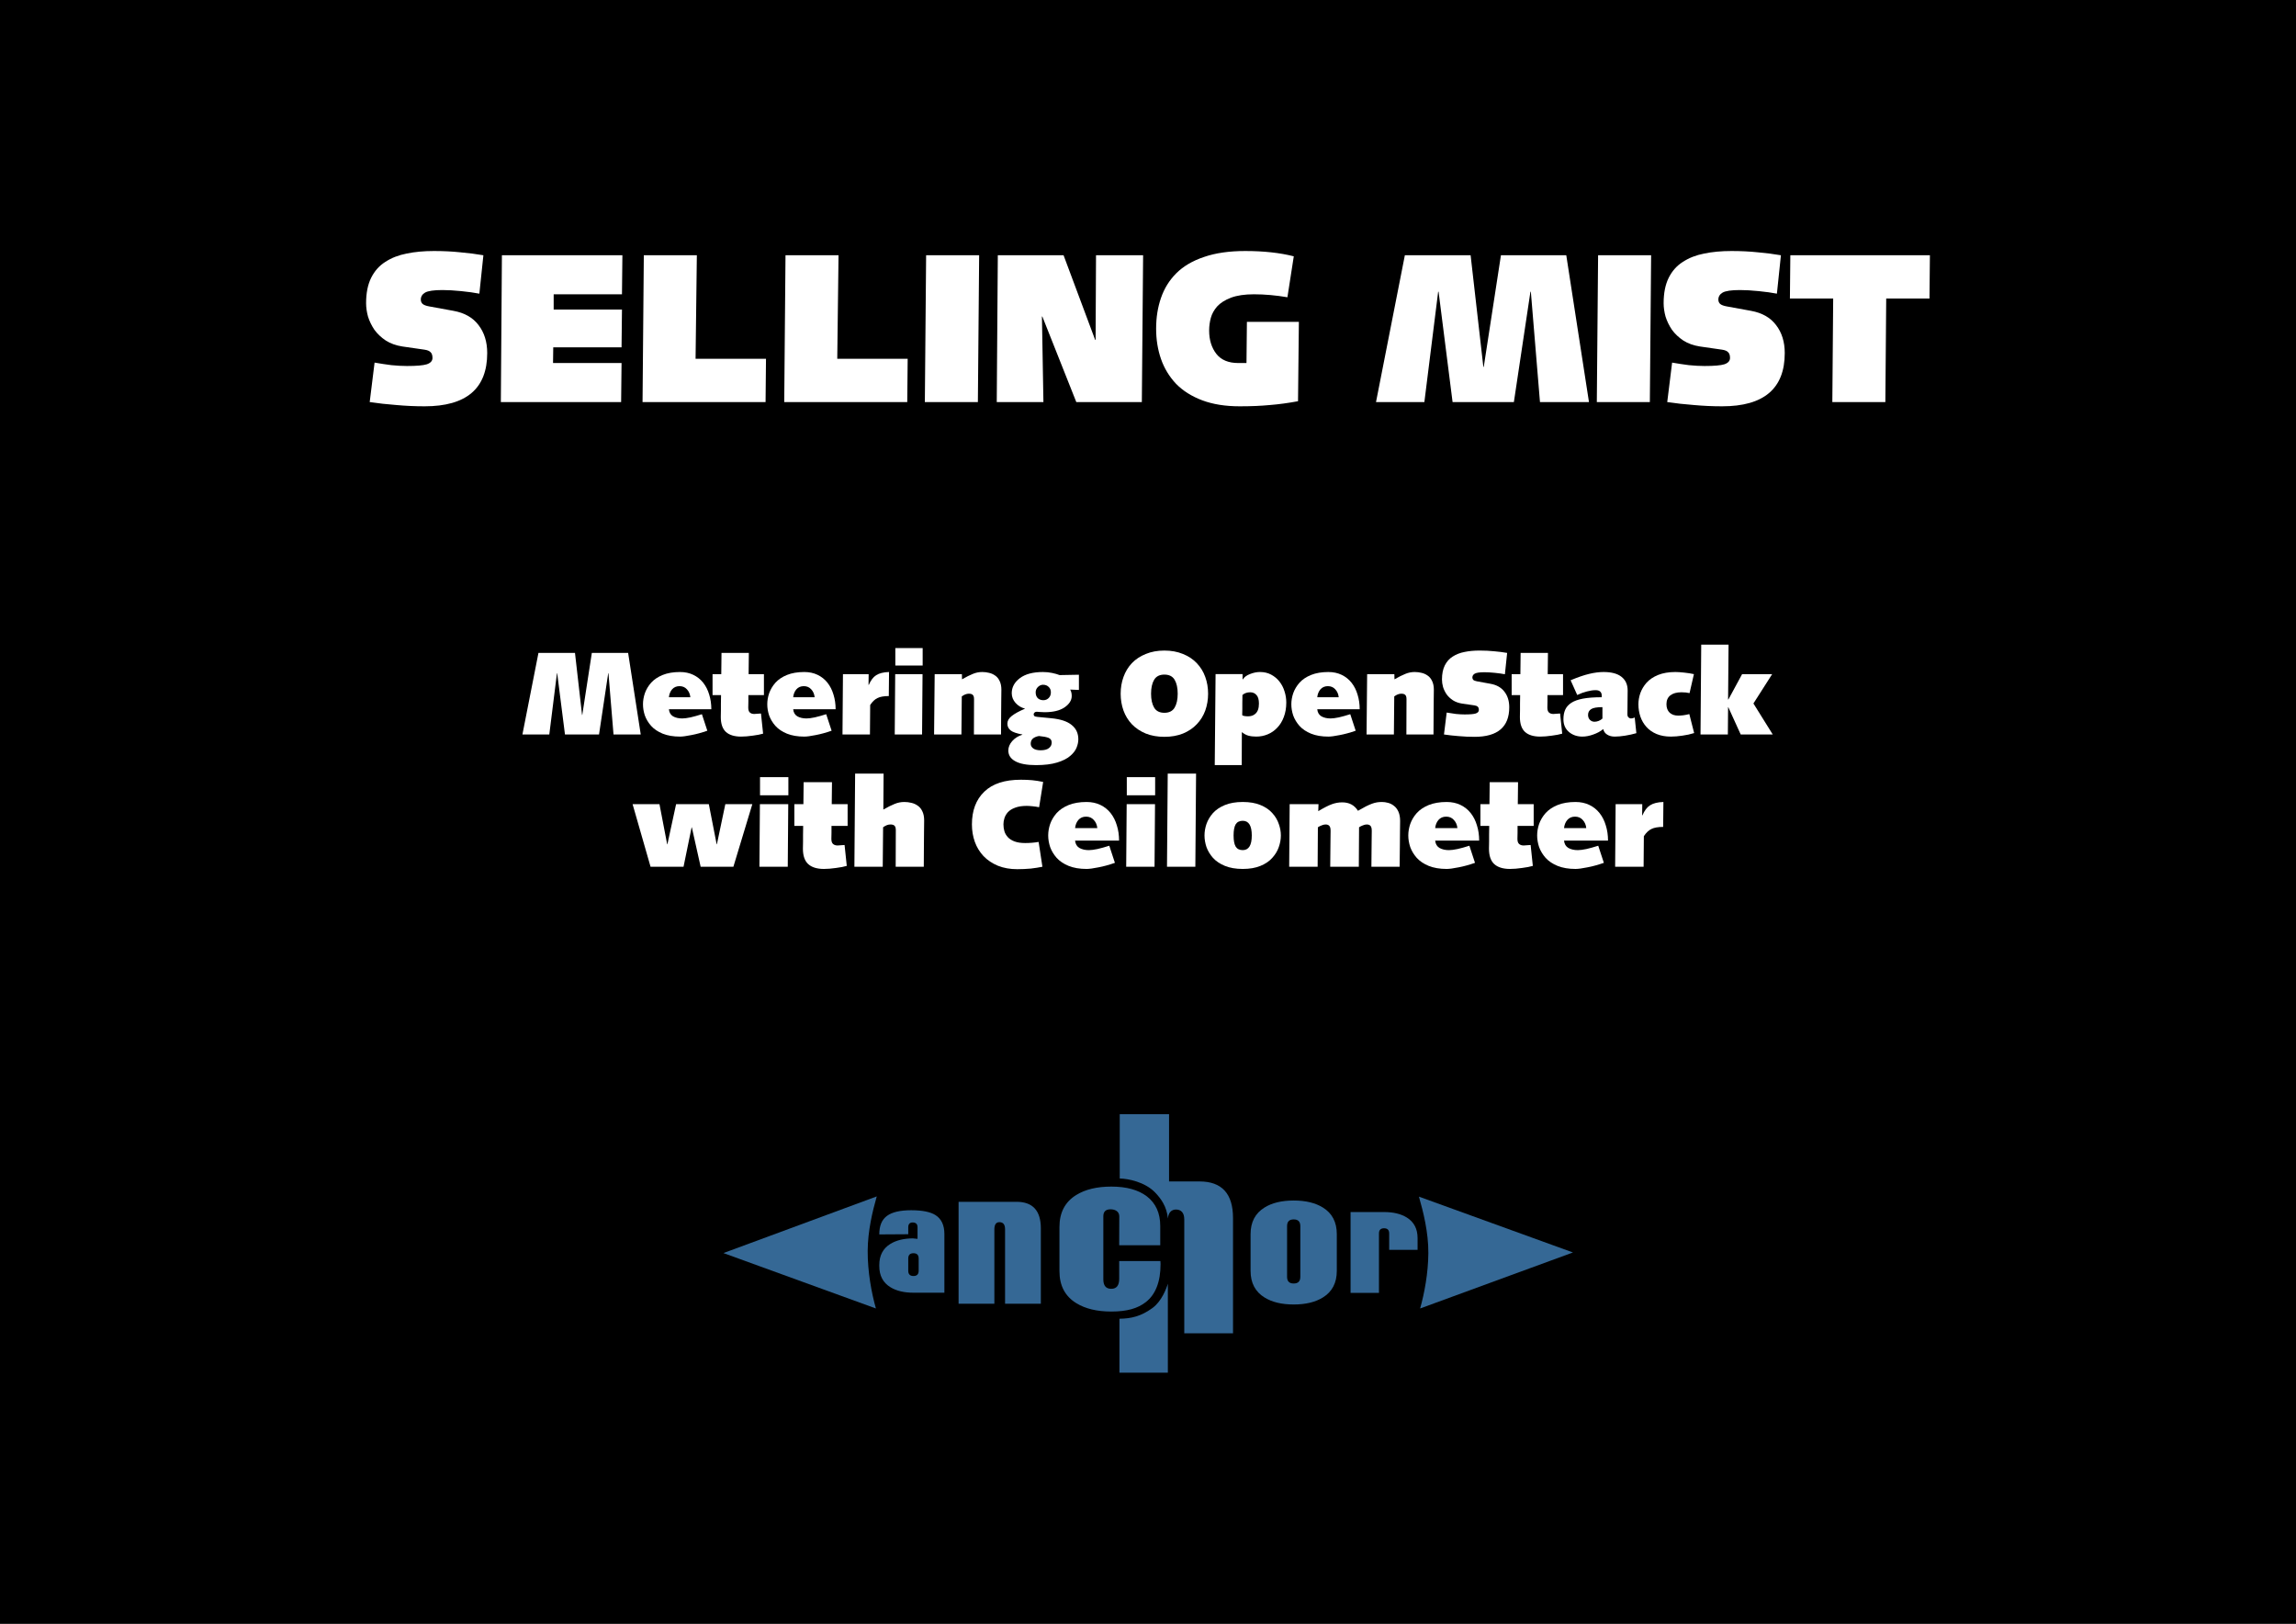 <?xml version="1.0" encoding="UTF-8" standalone="no"?>
<!-- Created with Inkscape (http://www.inkscape.org/) -->

<svg
   xmlns:dc="http://purl.org/dc/elements/1.1/"
   xmlns:cc="http://creativecommons.org/ns#"
   xmlns:rdf="http://www.w3.org/1999/02/22-rdf-syntax-ns#"
   xmlns:svg="http://www.w3.org/2000/svg"
   xmlns="http://www.w3.org/2000/svg"
   xmlns:sodipodi="http://sodipodi.sourceforge.net/DTD/sodipodi-0.dtd"
   xmlns:inkscape="http://www.inkscape.org/namespaces/inkscape"
   width="1052.362"
   height="744.094"
   id="svg2"
   version="1.1"
   inkscape:version="0.48.4 r9939"
   sodipodi:docname="title.svg"
   inkscape:export-filename="/home/sio/doc/presentations/openstack-2014-11-25-selling-mist/img/title.png"
   inkscape:export-xdpi="90"
   inkscape:export-ydpi="90">
  <rect width="100%" height="100%" fill="#333333" stroke="none"/>
  <defs
     id="defs4">
    <clipPath
       id="clipPath18">
      <path
         inkscape:connector-curvature="0"
         id="path20"
         d="m 0,0 5312,0 0,1988.59 -5312,0 L 0,0 z" />
    </clipPath>
  </defs>
  <sodipodi:namedview
     id="base"
     pagecolor="#ffffff"
     bordercolor="#666666"
     borderopacity="1.0"
     inkscape:pageopacity="0.0"
     inkscape:pageshadow="2"
     inkscape:zoom="0.49497475"
     inkscape:cx="862.36562"
     inkscape:cy="380.59895"
     inkscape:document-units="px"
     inkscape:current-layer="layer1"
     showgrid="false"
     inkscape:window-width="1598"
     inkscape:window-height="875"
     inkscape:window-x="962"
     inkscape:window-y="24"
     inkscape:window-maximized="0" />
  <g
     inkscape:label="Layer 1"
     inkscape:groupmode="layer"
     id="layer1"
     transform="translate(0,-308.268)">
    <rect
       style="fill:#000000;stroke:#ffffff;stroke-width:1.376;stroke-miterlimit:4;stroke-opacity:1;stroke-dasharray:none"
       id="rect3192"
       width="1058.64"
       height="983.401"
       x="-2.02"
       y="210.849" />
    <flowRoot
       xml:space="preserve"
       id="flowRoot2982"
       style="fill:black;stroke:none;stroke-opacity:1;stroke-width:1px;stroke-linejoin:miter;stroke-linecap:butt;fill-opacity:1;font-family:Syntax-UltraBlack;font-style:normal;font-weight:900;font-size:72px;line-height:125%;letter-spacing:0px;word-spacing:0px;-inkscape-font-specification:Syntax-UltraBlack Heavy;font-stretch:normal;font-variant:normal"><flowRegion
         id="flowRegion2984"><rect
           id="rect2986"
           width="657.143"
           height="157.143"
           x="140"
           y="166.952"
           style="-inkscape-font-specification:Syntax-UltraBlack Heavy;font-family:Syntax-UltraBlack;font-weight:900;font-style:normal;font-stretch:normal;font-variant:normal;font-size:72px" /></flowRegion><flowPara
         id="flowPara2988" /></flowRoot>    <g
       style="font-size:54.012px;font-style:normal;font-weight:normal;line-height:125%;letter-spacing:0px;word-spacing:0px;fill:#ffffff;fill-opacity:1;stroke:none;font-family:Sans"
       id="text2990">
      <path
         d="m 169.452,492.521 c 3.889,0.583 7.972,1.037 12.25,1.361 4.278,0.389 8.588,0.583 12.93,0.583 19.12,0 28.68,-8.134 28.68,-24.402 -6e-5,-5.12 -1.329,-9.398 -3.986,-12.833 -2.593,-3.435 -6.417,-5.606 -11.472,-6.514 l -11.18,-2.042 c -1.426,-0.259 -2.431,-0.648 -3.014,-1.167 -0.519,-0.518 -0.778,-1.167 -0.778,-1.944 -3e-5,-1.361 0.648,-2.43 1.944,-3.208 1.361,-0.778 4.018,-1.167 7.972,-1.167 2.463,6e-5 5.315,0.162 8.555,0.486 3.241,0.324 6.028,0.713 8.361,1.167 l 1.847,-17.597 c -3.37,-0.583 -6.935,-1.037 -10.694,-1.361 -3.694,-0.389 -7.681,-0.583 -11.958,-0.583 -4.667,7e-5 -8.847,0.389 -12.542,1.167 -3.694,0.713 -6.935,1.977 -9.722,3.792 -2.787,1.75 -4.958,4.181 -6.514,7.292 -1.556,3.111 -2.333,7 -2.333,11.667 -1e-5,1.944 0.292,3.986 0.875,6.125 0.648,2.074 1.62,4.083 2.917,6.028 1.361,1.88 3.111,3.532 5.25,4.958 2.139,1.361 4.667,2.269 7.583,2.722 l 10.111,1.458 c 1.361,0.194 2.301,0.583 2.819,1.167 0.583,0.519 0.875,1.394 0.875,2.625 -3e-5,1.361 -0.875,2.333 -2.625,2.917 -1.685,0.519 -4.699,0.778 -9.042,0.778 -2.204,2e-5 -4.602,-0.13 -7.194,-0.389 -2.528,-0.324 -5.088,-0.713 -7.68,-1.167 l -2.236,18.083"
         style="font-size:97.221px;font-variant:normal;font-weight:900;font-stretch:normal;text-align:center;text-anchor:middle;font-family:Syntax-UltraBlack;-inkscape-font-specification:Syntax-UltraBlack Heavy;fill:#ffffff"
         id="path3043" />
      <path
         d="m 229.566,492.521 55.124,0 0.194,-17.889 -31.402,0 0.097,-7.194 31.305,0 0.194,-17.305 -31.305,0 0,-7 31.305,0 0.194,-17.889 -55.222,0 -0.486,67.277"
         style="font-size:97.221px;font-variant:normal;font-weight:900;font-stretch:normal;text-align:center;text-anchor:middle;font-family:Syntax-UltraBlack;-inkscape-font-specification:Syntax-UltraBlack Heavy;fill:#ffffff"
         id="path3045" />
      <path
         d="m 294.507,492.521 56.388,0 0.194,-19.833 -32.277,0 0.583,-47.444 -24.305,0 -0.583,67.277"
         style="font-size:97.221px;font-variant:normal;font-weight:900;font-stretch:normal;text-align:center;text-anchor:middle;font-family:Syntax-UltraBlack;-inkscape-font-specification:Syntax-UltraBlack Heavy;fill:#ffffff"
         id="path3047" />
      <path
         d="m 359.448,492.521 56.388,0 0.194,-19.833 -32.277,0 0.583,-47.444 -24.305,0 -0.583,67.277"
         style="font-size:97.221px;font-variant:normal;font-weight:900;font-stretch:normal;text-align:center;text-anchor:middle;font-family:Syntax-UltraBlack;-inkscape-font-specification:Syntax-UltraBlack Heavy;fill:#ffffff"
         id="path3049" />
      <path
         d="m 423.902,492.521 24.305,0 0.583,-67.277 -24.305,0 -0.583,67.277"
         style="font-size:97.221px;font-variant:normal;font-weight:900;font-stretch:normal;text-align:center;text-anchor:middle;font-family:Syntax-UltraBlack;-inkscape-font-specification:Syntax-UltraBlack Heavy;fill:#ffffff"
         id="path3051" />
      <path
         d="m 456.859,492.521 21.389,0 -0.681,-39.18 0.194,0 15.555,39.18 30.041,0 0.583,-67.277 -21.583,0 -0.194,38.791 -0.194,0 -14.486,-38.791 -30.139,0 -0.486,67.277"
         style="font-size:97.221px;font-variant:normal;font-weight:900;font-stretch:normal;text-align:center;text-anchor:middle;font-family:Syntax-UltraBlack;-inkscape-font-specification:Syntax-UltraBlack Heavy;fill:#ffffff"
         id="path3053" />
      <path
         d="m 595.335,455.772 -23.819,0 -0.194,18.861 -3.792,0 c -4.472,2e-5 -7.81,-1.393 -10.014,-4.181 -2.204,-2.852 -3.306,-6.417 -3.306,-10.694 -3e-5,-2.009 0.259,-3.954 0.778,-5.833 0.518,-1.88 1.491,-3.63 2.917,-5.25 1.491,-1.62 3.597,-2.949 6.319,-3.986 2.787,-1.037 6.287,-1.555 10.5,-1.556 4.926,5e-5 10.046,0.454 15.361,1.361 l 2.917,-18.764 c -6.352,-1.62 -13.773,-2.43 -22.264,-2.431 -7.324,7e-5 -13.611,0.907 -18.861,2.722 -5.25,1.75 -9.495,4.245 -12.736,7.486 -3.176,3.176 -5.509,6.935 -7,11.278 -1.491,4.278 -2.236,8.977 -2.236,14.097 0,4.991 0.745,9.625 2.236,13.903 1.491,4.278 3.792,8.069 6.903,11.375 3.176,3.241 7.194,5.768 12.055,7.583 4.861,1.815 10.565,2.722 17.111,2.722 5.185,0 9.787,-0.194 13.805,-0.583 4.083,-0.324 8.393,-0.907 12.93,-1.75 l 0.389,-36.361"
         style="font-size:97.221px;font-variant:normal;font-weight:900;font-stretch:normal;text-align:center;text-anchor:middle;font-family:Syntax-UltraBlack;-inkscape-font-specification:Syntax-UltraBlack Heavy;fill:#ffffff"
         id="path3055" />
      <path
         d="m 630.689,492.521 22.166,0 6.319,-50.555 0.194,0 6.417,50.555 28.097,0 7.583,-50.555 0.194,0 4.181,50.555 22.458,0 -10.403,-67.277 -29.944,0 -7.875,51.138 -0.194,0 -5.833,-51.138 -30.139,0 -13.222,67.277"
         style="font-size:97.221px;font-variant:normal;font-weight:900;font-stretch:normal;text-align:center;text-anchor:middle;font-family:Syntax-UltraBlack;-inkscape-font-specification:Syntax-UltraBlack Heavy;fill:#ffffff"
         id="path3057" />
      <path
         d="m 731.896,492.521 24.305,0 0.583,-67.277 -24.305,0 -0.583,67.277"
         style="font-size:97.221px;font-variant:normal;font-weight:900;font-stretch:normal;text-align:center;text-anchor:middle;font-family:Syntax-UltraBlack;-inkscape-font-specification:Syntax-UltraBlack Heavy;fill:#ffffff"
         id="path3059" />
      <path
         d="m 764.172,492.521 c 3.889,0.583 7.972,1.037 12.25,1.361 4.278,0.389 8.588,0.583 12.93,0.583 19.12,0 28.68,-8.134 28.68,-24.402 -6e-5,-5.12 -1.329,-9.398 -3.986,-12.833 -2.593,-3.435 -6.417,-5.606 -11.472,-6.514 l -11.18,-2.042 c -1.426,-0.259 -2.431,-0.648 -3.014,-1.167 -0.519,-0.518 -0.778,-1.167 -0.778,-1.944 -3e-5,-1.361 0.648,-2.43 1.944,-3.208 1.361,-0.778 4.018,-1.167 7.972,-1.167 2.463,6e-5 5.315,0.162 8.555,0.486 3.241,0.324 6.028,0.713 8.361,1.167 l 1.847,-17.597 c -3.37,-0.583 -6.935,-1.037 -10.694,-1.361 -3.694,-0.389 -7.681,-0.583 -11.958,-0.583 -4.667,7e-5 -8.847,0.389 -12.542,1.167 -3.694,0.713 -6.935,1.977 -9.722,3.792 -2.787,1.75 -4.958,4.181 -6.514,7.292 -1.556,3.111 -2.333,7 -2.333,11.667 -1e-5,1.944 0.292,3.986 0.875,6.125 0.648,2.074 1.62,4.083 2.917,6.028 1.361,1.88 3.111,3.532 5.25,4.958 2.139,1.361 4.667,2.269 7.583,2.722 l 10.111,1.458 c 1.361,0.194 2.301,0.583 2.819,1.167 0.583,0.519 0.875,1.394 0.875,2.625 -3e-5,1.361 -0.875,2.333 -2.625,2.917 -1.685,0.519 -4.699,0.778 -9.042,0.778 -2.204,2e-5 -4.602,-0.13 -7.194,-0.389 -2.528,-0.324 -5.088,-0.713 -7.68,-1.167 l -2.236,18.083"
         style="font-size:97.221px;font-variant:normal;font-weight:900;font-stretch:normal;text-align:center;text-anchor:middle;font-family:Syntax-UltraBlack;-inkscape-font-specification:Syntax-UltraBlack Heavy;fill:#ffffff"
         id="path3061" />
      <path
         d="m 839.842,492.521 24.305,0 0.389,-47.444 19.833,0 0.194,-19.833 -63.972,0 -0.194,19.833 19.833,0 -0.389,47.444"
         style="font-size:97.221px;font-variant:normal;font-weight:900;font-stretch:normal;text-align:center;text-anchor:middle;font-family:Syntax-UltraBlack;-inkscape-font-specification:Syntax-UltraBlack Heavy;fill:#ffffff"
         id="path3063" />
    </g>
    <g
       id="g3908"
       transform="matrix(0.733,0,0,-0.733,331.58,964.643)">
      <path
         d="M 95.88,147.475 0,112.05 95.357,77.408 c -2.71,9.42 -5.237,23.076 -5.151,36.062 0.075,12.526 3.021,24.739 5.674,34.005"
         id="path60"
         style="fill:#356895;fill-opacity:1;fill-rule:nonzero;stroke:none"
         inkscape:connector-curvature="0" />
      <path
         d="m 122.085,101.015 0,7.63 c 0,2.205 -1.085,3.309 -3.254,3.309 -2.173,0 -3.261,-1.104 -3.261,-3.309 l 0,-7.63 c 0,-2.204 1.088,-3.314 3.261,-3.314 2.169,0 3.254,1.11 3.254,3.314 z m 16.083,-13.751 -19.337,0 c -5.911,0 -10.723,1.16 -14.456,3.468 -4.619,2.846 -6.92,7.251 -6.92,13.229 l 0,0.58 c 0,5.97 2.3,10.379 6.92,13.225 3.733,2.309 8.545,3.471 14.456,3.471 -0.612,0 0.235,-0.1 2.545,-0.289 l 0,7.21 c 0,2.019 -1.021,3.023 -3.056,3.023 -1.837,0 -2.75,-1.004 -2.75,-3.023 l 0,-4.334 -18.114,-0.115 c 0,5.458 1.589,9.2 4.782,11.569 3.185,2.369 8.246,3.552 15.17,3.552 6.917,0 11.974,-1.01 15.161,-3.024 3.731,-2.36 5.6,-6.306 5.6,-11.836 l 0,-36.706"
         id="path62"
         style="fill:#356895;fill-opacity:1;fill-rule:nonzero;stroke:none"
         inkscape:connector-curvature="0" />
      <path
         d="m 198.478,80.372 -22.373,0 0,46.538 c 0,2.967 -1.18,4.458 -3.532,4.458 -2.1,0 -3.155,-1.521 -3.155,-4.554 l 0,-46.442 -22.372,0 0,63.727 36.214,0 c 10.151,0 15.218,-5.539 15.218,-16.603 l 0,-47.124"
         id="path64"
         style="fill:#356895;fill-opacity:1;fill-rule:nonzero;stroke:none"
         inkscape:connector-curvature="0" />
      <path
         d="m 360.731,97.192 0,31.731 c 0,2.781 -1.374,4.176 -4.142,4.176 -2.76,0 -4.142,-1.395 -4.142,-4.176 l 0,-31.731 c 0,-2.781 1.382,-4.17 4.142,-4.17 2.768,0 4.142,1.389 4.142,4.17 z m 22.817,3.739 c 0,-7.529 -2.905,-13.081 -8.73,-16.656 -4.704,-2.921 -10.782,-4.373 -18.229,-4.373 -7.447,0 -13.525,1.452 -18.225,4.373 -5.828,3.575 -8.737,9.127 -8.737,16.656 l 0,22.946 c 0,7.525 2.909,13.078 8.737,16.656 4.7,2.913 10.778,4.373 18.225,4.373 7.447,0 13.525,-1.46 18.229,-4.373 5.825,-3.578 8.73,-9.131 8.73,-16.656 l 0,-22.946"
         id="path66"
         style="fill:#356895;fill-opacity:1;fill-rule:nonzero;stroke:none"
         inkscape:connector-curvature="0" />
      <path
         d="m 434.057,114.047 -17.76,0 0,10.274 c 0,2.161 -1.071,3.238 -3.193,3.238 -2.129,0 -3.197,-1.085 -3.197,-3.255 l 0,-37.169 -17.76,0 0,50.556 20.957,0 c 5.789,0 10.511,-1.132 14.171,-3.392 4.526,-2.777 6.782,-7.088 6.782,-12.929 l 0,-7.323"
         id="path68"
         style="fill:#356895;fill-opacity:1;fill-rule:nonzero;stroke:none"
         inkscape:connector-curvature="0" />
      <path
         d="m 435.639,77.408 95.571,35.016 -96.31,34.9 c 2.707,-9.417 5.977,-22.339 5.89,-35.326 -0.08,-12.521 -2.498,-25.322 -5.151,-34.59"
         id="path70"
         style="fill:#356895;fill-opacity:1;fill-rule:nonzero;stroke:none"
         inkscape:connector-curvature="0" />
      <path
         d="m 247.529,135.047 c 0,2.903 -2.445,4.36 -5.465,4.36 -3.005,0 -4.507,-1.457 -4.507,-4.36 l 0,-39.459 c 0,-3.923 1.647,-5.887 4.954,-5.887 3.307,0 4.961,2.074 4.961,6.212 l 0,11.126 25.772,0 0.092,-1.871 c 0,-11.101 -3.128,-19.016 -9.202,-23.765 -5.047,-3.945 -11.724,-5.914 -21.606,-5.914 -8.955,0 -16.257,1.758 -21.912,5.253 -6.998,4.306 -10.502,10.975 -10.502,20.02 l 0,27.574 c 0,9.044 3.504,15.71 10.502,20.016 5.669,3.508 12.978,5.255 21.94,5.255 9.467,0 16.879,-2.04 22.241,-6.127 5.558,-4.299 8.343,-10.466 8.343,-18.484 l 0,-12.054 -25.668,0 0.057,18.105"
         id="path72"
         style="fill:#356895;fill-opacity:1;fill-rule:nonzero;stroke:none"
         inkscape:connector-curvature="0" />
      <path
         d="m 247.627,70.99 0,-33.711 30.272,0 0,55.641 c -0.888,-3.095 -3.963,-11.042 -9.472,-15.095 -7.25,-5.334 -13.416,-6.75 -20.8,-6.835"
         id="path74"
         style="fill:#356895;fill-opacity:1;fill-rule:nonzero;stroke:none"
         inkscape:connector-curvature="0" />
      <path
         d="m 297.692,156.83 -19.038,0 0,42.029 -30.84,0 0,-40.195 c 5.33,-0.094 15.524,-2.135 21.905,-8.517 2.129,-2.129 4.161,-4.818 5.215,-6.785 1.635,-2.858 2.64,-6.101 3.024,-9.717 0.21,3.75 2.287,5.63 5.013,5.63 3.219,0 5.191,-2.042 5.191,-6.14 l 0,-71.252 30.484,0 0,72.068 c 0,15.249 -6.981,22.879 -20.954,22.879"
         id="path76"
         style="fill:#356895;fill-opacity:1;fill-rule:nonzero;stroke:none"
         inkscape:connector-curvature="0" />
    </g>
    <g
       style="font-size:54.012px;font-style:normal;font-weight:normal;line-height:125%;letter-spacing:0px;word-spacing:0px;fill:#ffffff;fill-opacity:1;stroke:none;font-family:Sans"
       id="text3778">
      <path
         d="m 239.453,644.856 12.315,0 3.511,-28.086 0.108,0 3.565,28.086 15.609,0 4.213,-28.086 0.108,0 2.322,28.086 12.477,0 -5.779,-37.376 -16.636,0 -4.375,28.41 -0.108,0 -3.241,-28.41 -16.744,0 -7.346,37.376"
         style="font-variant:normal;font-weight:900;font-stretch:normal;font-family:Syntax-UltraBlack;-inkscape-font-specification:Syntax-UltraBlack Heavy"
         id="path3095" />
      <path
         d="m 321.713,635.566 c -1.908,0.612 -3.655,1.098 -5.239,1.458 -1.548,0.324 -2.809,0.486 -3.781,0.486 -1.656,10e-6 -3.061,-0.324 -4.213,-0.972 -1.116,-0.684 -1.746,-1.764 -1.89,-3.241 l 19.444,0 c -3e-5,-2.413 -0.324,-4.645 -0.972,-6.697 -0.612,-2.088 -1.53,-3.907 -2.755,-5.455 -1.224,-1.548 -2.737,-2.755 -4.537,-3.619 -1.8,-0.864 -3.835,-1.296 -6.103,-1.296 -3.061,2e-5 -5.707,0.45 -7.94,1.35 -2.196,0.9 -3.961,2.088 -5.293,3.565 -1.296,1.476 -2.25,3.079 -2.863,4.807 -0.576,1.692 -0.864,3.385 -0.864,5.077 0,1.692 0.288,3.403 0.864,5.131 0.612,1.692 1.566,3.277 2.863,4.753 1.332,1.476 3.097,2.665 5.293,3.565 2.232,0.9 4.879,1.35 7.94,1.35 1.188,0 2.935,-0.234 5.239,-0.702 2.304,-0.432 4.735,-1.098 7.292,-1.998 l -2.485,-7.562 M 306.59,627.788 c 0.144,-1.44 0.63,-2.647 1.458,-3.619 0.864,-0.972 1.998,-1.458 3.403,-1.458 1.404,2e-5 2.539,0.486 3.403,1.458 0.9,0.972 1.422,2.179 1.566,3.619 l -9.83,0"
         style="font-variant:normal;font-weight:900;font-stretch:normal;font-family:Syntax-UltraBlack;-inkscape-font-specification:Syntax-UltraBlack Heavy"
         id="path3097" />
      <path
         d="m 326.592,626.816 3.889,0 0,0.324 -0.054,3.619 c 0,0.324 0,1.314 0,2.971 -0.036,1.152 -0.054,2.196 -0.054,3.133 0,3.133 0.792,5.419 2.377,6.859 1.584,1.404 3.889,2.106 6.913,2.106 1.584,0 3.367,-0.144 5.347,-0.432 1.98,-0.252 3.565,-0.558 4.753,-0.918 l -0.972,-9.236 c -0.36,10e-6 -0.882,0.036 -1.566,0.108 -0.72,0.072 -1.224,0.108 -1.512,0.108 -0.828,10e-6 -1.494,-0.216 -1.998,-0.648 -0.504,-0.432 -0.756,-1.188 -0.756,-2.268 -2e-5,-0.828 0.018,-1.746 0.054,-2.755 -2e-5,-1.476 -2e-5,-2.358 0,-2.647 l 0,-0.324 7.13,0 0,-9.614 -7.022,0 0.108,-9.722 -12.531,0 -0.108,9.722 -3.997,0 0,9.614"
         style="font-variant:normal;font-weight:900;font-stretch:normal;font-family:Syntax-UltraBlack;-inkscape-font-specification:Syntax-UltraBlack Heavy"
         id="path3099" />
      <path
         d="m 378.679,635.566 c -1.908,0.612 -3.655,1.098 -5.239,1.458 -1.548,0.324 -2.809,0.486 -3.781,0.486 -1.656,10e-6 -3.061,-0.324 -4.213,-0.972 -1.116,-0.684 -1.746,-1.764 -1.89,-3.241 l 19.444,0 c -3e-5,-2.413 -0.324,-4.645 -0.972,-6.697 -0.612,-2.088 -1.53,-3.907 -2.755,-5.455 -1.224,-1.548 -2.737,-2.755 -4.537,-3.619 -1.8,-0.864 -3.835,-1.296 -6.103,-1.296 -3.061,2e-5 -5.707,0.45 -7.94,1.35 -2.196,0.9 -3.961,2.088 -5.293,3.565 -1.296,1.476 -2.25,3.079 -2.863,4.807 -0.576,1.692 -0.864,3.385 -0.864,5.077 0,1.692 0.288,3.403 0.864,5.131 0.612,1.692 1.566,3.277 2.863,4.753 1.332,1.476 3.097,2.665 5.293,3.565 2.232,0.9 4.879,1.35 7.94,1.35 1.188,0 2.935,-0.234 5.239,-0.702 2.304,-0.432 4.735,-1.098 7.292,-1.998 l -2.485,-7.562 M 363.556,627.788 c 0.144,-1.44 0.63,-2.647 1.458,-3.619 0.864,-0.972 1.998,-1.458 3.403,-1.458 1.404,2e-5 2.539,0.486 3.403,1.458 0.9,0.972 1.422,2.179 1.566,3.619 l -9.83,0"
         style="font-variant:normal;font-weight:900;font-stretch:normal;font-family:Syntax-UltraBlack;-inkscape-font-specification:Syntax-UltraBlack Heavy"
         id="path3101" />
      <path
         d="m 386.15,644.856 12.585,0 0.108,-13.503 c 1.008,-1.548 2.124,-2.611 3.349,-3.187 1.224,-0.612 2.953,-0.918 5.185,-0.918 l 0.108,-11.018 c -2.521,0.072 -4.483,0.558 -5.887,1.458 -1.368,0.864 -2.503,2.359 -3.403,4.483 l -0.108,-0.108 0.054,-4.861 -11.775,0 -0.216,27.654"
         style="font-variant:normal;font-weight:900;font-stretch:normal;font-family:Syntax-UltraBlack;-inkscape-font-specification:Syntax-UltraBlack Heavy"
         id="path3103" />
      <path
         d="m 410.097,644.856 12.531,0 0.216,-27.654 -12.531,0 -0.216,27.654 m 0.27,-31.597 12.531,0 0,-7.994 -12.531,0 0,7.994"
         style="font-variant:normal;font-weight:900;font-stretch:normal;font-family:Syntax-UltraBlack;-inkscape-font-specification:Syntax-UltraBlack Heavy"
         id="path3105" />
      <path
         d="m 428.136,644.856 12.531,0 0.162,-17.446 c 1.116,-0.828 2.196,-1.242 3.241,-1.242 0.828,2e-5 1.422,0.18 1.782,0.54 0.396,0.36 0.594,1.008 0.594,1.944 l -0.054,16.204 12.423,0 0.054,-9.182 c 0.036,-2.809 0.054,-5.041 0.054,-6.697 0.036,-1.656 0.054,-3.205 0.054,-4.645 -3e-5,-1.584 -0.27,-2.917 -0.81,-3.997 -0.504,-1.08 -1.188,-1.908 -2.052,-2.485 -0.864,-0.612 -1.8,-1.026 -2.809,-1.242 -0.972,-0.252 -1.998,-0.378 -3.079,-0.378 -1.512,2e-5 -2.953,0.288 -4.321,0.864 -1.368,0.54 -3.025,1.368 -4.969,2.485 l -0.054,-2.377 -12.477,0 -0.27,27.654"
         style="font-variant:normal;font-weight:900;font-stretch:normal;font-family:Syntax-UltraBlack;-inkscape-font-specification:Syntax-UltraBlack Heavy"
         id="path3107" />
      <path
         d="m 463.728,625.952 c 0,1.656 0.594,3.151 1.782,4.483 1.188,1.296 2.593,2.142 4.213,2.539 l 0,0.108 c -2.629,1.116 -4.627,2.214 -5.995,3.295 -1.332,1.044 -1.998,2.214 -1.998,3.511 0,1.26 0.486,2.287 1.458,3.079 0.972,0.792 2.773,1.422 5.401,1.89 l 0,0.108 c -1.872,0.576 -3.421,1.548 -4.645,2.917 -1.188,1.368 -1.782,2.809 -1.782,4.321 0,2.124 1.062,3.763 3.187,4.915 2.124,1.188 5.293,1.782 9.506,1.782 3.853,-2e-5 7.076,-0.396 9.668,-1.188 2.593,-0.792 4.591,-1.8 5.995,-3.025 1.404,-1.188 2.376,-2.449 2.917,-3.781 0.54,-1.332 0.81,-2.611 0.81,-3.835 -4e-5,-2.773 -1.026,-4.969 -3.079,-6.589 -2.016,-1.656 -5.149,-2.683 -9.398,-3.079 l -6.211,-0.594 c -0.72,-0.072 -1.206,-0.198 -1.458,-0.378 -0.216,-0.216 -0.324,-0.504 -0.324,-0.864 -10e-6,-0.252 0.126,-0.504 0.378,-0.756 0.252,-0.252 0.594,-0.378 1.026,-0.378 0.252,10e-6 0.684,0.036 1.296,0.108 0.9,0.072 1.656,0.108 2.268,0.108 3.961,1e-5 7.022,-0.738 9.182,-2.214 2.196,-1.512 3.295,-3.259 3.295,-5.239 -3e-5,-1.116 -0.234,-2.088 -0.702,-2.917 l 3.997,0.162 0,-6.968 -8.858,0.162 c -0.9,-0.36 -2.034,-0.684 -3.403,-0.972 -1.332,-0.288 -2.737,-0.432 -4.213,-0.432 -4.573,2e-5 -8.102,0.936 -10.586,2.809 -2.485,1.872 -3.727,4.177 -3.727,6.913 m 8.696,23.171 c -10e-6,-1.08 0.36,-1.908 1.08,-2.485 0.72,-0.54 1.62,-0.9 2.701,-1.08 1.908,0.18 3.349,0.45 4.321,0.81 1.008,0.396 1.512,1.116 1.512,2.16 -2e-5,1.044 -0.414,1.89 -1.242,2.539 -0.828,0.684 -2.106,1.026 -3.835,1.026 -1.476,-10e-6 -2.611,-0.288 -3.403,-0.864 -0.756,-0.576 -1.134,-1.278 -1.134,-2.106 m 2.268,-23.603 c -10e-6,-0.936 0.342,-1.746 1.026,-2.431 0.72,-0.684 1.494,-1.026 2.322,-1.026 1.08,3e-5 1.944,0.324 2.593,0.972 0.684,0.612 1.026,1.458 1.026,2.539 -2e-5,1.044 -0.342,1.908 -1.026,2.593 -0.648,0.648 -1.458,0.972 -2.431,0.972 -1.008,2e-5 -1.854,-0.306 -2.539,-0.918 -0.648,-0.648 -0.972,-1.548 -0.972,-2.701"
         style="font-variant:normal;font-weight:900;font-stretch:normal;font-family:Syntax-UltraBlack;-inkscape-font-specification:Syntax-UltraBlack Heavy"
         id="path3109" />
      <path
         d="m 513.652,626.168 c 0,2.737 0.432,5.311 1.296,7.724 0.864,2.377 2.142,4.465 3.835,6.265 1.728,1.8 3.853,3.223 6.373,4.267 2.521,1.008 5.365,1.512 8.534,1.512 3.169,0 6.013,-0.504 8.534,-1.512 2.521,-1.044 4.627,-2.467 6.319,-4.267 1.728,-1.8 3.025,-3.889 3.889,-6.265 0.864,-2.413 1.296,-4.987 1.296,-7.724 -4e-5,-2.737 -0.432,-5.293 -1.296,-7.67 -0.864,-2.413 -2.161,-4.519 -3.889,-6.319 -1.692,-1.8 -3.799,-3.205 -6.319,-4.213 -2.521,-1.044 -5.365,-1.566 -8.534,-1.566 -3.169,4e-5 -6.013,0.522 -8.534,1.566 -2.521,1.008 -4.645,2.413 -6.373,4.213 -1.692,1.8 -2.971,3.907 -3.835,6.319 -0.864,2.377 -1.296,4.933 -1.296,7.67 m 26.142,0 c -3e-5,2.665 -0.468,4.789 -1.404,6.373 -0.936,1.584 -2.503,2.377 -4.699,2.377 -2.196,10e-6 -3.763,-0.792 -4.699,-2.377 -0.936,-1.584 -1.404,-3.709 -1.404,-6.373 -2e-5,-2.665 0.468,-4.789 1.404,-6.373 0.936,-1.584 2.503,-2.376 4.699,-2.377 2.196,3e-5 3.763,0.792 4.699,2.377 0.936,1.584 1.404,3.709 1.404,6.373"
         style="font-variant:normal;font-weight:900;font-stretch:normal;font-family:Syntax-UltraBlack;-inkscape-font-specification:Syntax-UltraBlack Heavy"
         id="path3111" />
      <path
         d="m 569.464,626.762 c 0.936,-0.828 2.124,-1.242 3.565,-1.242 1.188,2e-5 2.142,0.414 2.863,1.242 0.756,0.792 1.134,2.106 1.134,3.943 -2e-5,1.116 -0.144,2.07 -0.432,2.863 -0.288,0.756 -0.684,1.35 -1.188,1.782 -0.468,0.432 -0.99,0.738 -1.566,0.918 -0.576,0.18 -1.17,0.27 -1.782,0.27 -0.648,10e-6 -1.26,-0.054 -1.836,-0.162 -0.576,-0.108 -0.864,-0.27 -0.864,-0.486 -2e-5,-0.288 0.018,-1.152 0.054,-2.593 -2e-5,-0.972 -2e-5,-1.854 0,-2.647 l 0.054,-3.889 m 0.054,-9.56 -12.369,0 -0.378,41.697 12.369,0 0.054,-15.123 c 0.972,0.792 1.962,1.332 2.971,1.62 1.044,0.288 2.25,0.432 3.619,0.432 1.836,0 3.583,-0.342 5.239,-1.026 1.656,-0.684 3.115,-1.692 4.375,-3.025 1.296,-1.332 2.304,-2.971 3.025,-4.915 0.756,-1.98 1.134,-4.195 1.134,-6.643 -3e-5,-1.764 -0.27,-3.475 -0.81,-5.131 -0.504,-1.656 -1.278,-3.151 -2.322,-4.483 -1.044,-1.332 -2.323,-2.394 -3.835,-3.187 -1.476,-0.792 -3.169,-1.188 -5.077,-1.188 -1.476,2e-5 -2.989,0.306 -4.537,0.918 -1.548,0.576 -2.647,1.386 -3.295,2.431 l -0.162,0 0,-2.377"
         style="font-variant:normal;font-weight:900;font-stretch:normal;font-family:Syntax-UltraBlack;-inkscape-font-specification:Syntax-UltraBlack Heavy"
         id="path3113" />
      <path
         d="m 618.883,635.566 c -1.908,0.612 -3.655,1.098 -5.239,1.458 -1.548,0.324 -2.809,0.486 -3.781,0.486 -1.656,10e-6 -3.061,-0.324 -4.213,-0.972 -1.116,-0.684 -1.746,-1.764 -1.89,-3.241 l 19.444,0 c -4e-5,-2.413 -0.324,-4.645 -0.972,-6.697 -0.612,-2.088 -1.53,-3.907 -2.755,-5.455 -1.224,-1.548 -2.737,-2.755 -4.537,-3.619 -1.8,-0.864 -3.835,-1.296 -6.103,-1.296 -3.061,2e-5 -5.707,0.45 -7.94,1.35 -2.196,0.9 -3.961,2.088 -5.293,3.565 -1.296,1.476 -2.25,3.079 -2.863,4.807 -0.576,1.692 -0.864,3.385 -0.864,5.077 0,1.692 0.288,3.403 0.864,5.131 0.612,1.692 1.566,3.277 2.863,4.753 1.332,1.476 3.097,2.665 5.293,3.565 2.232,0.9 4.879,1.35 7.94,1.35 1.188,0 2.935,-0.234 5.239,-0.702 2.304,-0.432 4.735,-1.098 7.292,-1.998 l -2.485,-7.562 M 603.76,627.788 c 0.144,-1.44 0.63,-2.647 1.458,-3.619 0.864,-0.972 1.998,-1.458 3.403,-1.458 1.404,2e-5 2.539,0.486 3.403,1.458 0.9,0.972 1.422,2.179 1.566,3.619 l -9.83,0"
         style="font-variant:normal;font-weight:900;font-stretch:normal;font-family:Syntax-UltraBlack;-inkscape-font-specification:Syntax-UltraBlack Heavy"
         id="path3115" />
      <path
         d="m 626.355,644.856 12.531,0 0.162,-17.446 c 1.116,-0.828 2.196,-1.242 3.241,-1.242 0.828,2e-5 1.422,0.18 1.782,0.54 0.396,0.36 0.594,1.008 0.594,1.944 l -0.054,16.204 12.423,0 0.054,-9.182 c 0.036,-2.809 0.054,-5.041 0.054,-6.697 0.036,-1.656 0.054,-3.205 0.054,-4.645 -3e-5,-1.584 -0.27,-2.917 -0.81,-3.997 -0.504,-1.08 -1.188,-1.908 -2.052,-2.485 -0.864,-0.612 -1.8,-1.026 -2.809,-1.242 -0.972,-0.252 -1.998,-0.378 -3.079,-0.378 -1.512,2e-5 -2.953,0.288 -4.321,0.864 -1.368,0.54 -3.025,1.368 -4.969,2.485 l -0.054,-2.377 -12.477,0 -0.27,27.654"
         style="font-variant:normal;font-weight:900;font-stretch:normal;font-family:Syntax-UltraBlack;-inkscape-font-specification:Syntax-UltraBlack Heavy"
         id="path3117" />
      <path
         d="m 661.839,644.856 c 2.16,0.324 4.429,0.576 6.805,0.756 2.377,0.216 4.771,0.324 7.184,0.324 10.622,0 15.933,-4.519 15.933,-13.557 -4e-5,-2.845 -0.738,-5.221 -2.214,-7.13 -1.44,-1.908 -3.565,-3.115 -6.373,-3.619 l -6.211,-1.134 c -0.792,-0.144 -1.35,-0.36 -1.674,-0.648 -0.288,-0.288 -0.432,-0.648 -0.432,-1.08 -2e-5,-0.756 0.36,-1.35 1.08,-1.782 0.756,-0.432 2.232,-0.648 4.429,-0.648 1.368,3e-5 2.953,0.09 4.753,0.27 1.8,0.18 3.349,0.396 4.645,0.648 l 1.026,-9.776 c -1.872,-0.324 -3.853,-0.576 -5.941,-0.756 -2.052,-0.216 -4.267,-0.324 -6.643,-0.324 -2.593,4e-5 -4.915,0.216 -6.968,0.648 -2.052,0.396 -3.853,1.098 -5.401,2.106 -1.548,0.972 -2.755,2.323 -3.619,4.051 -0.864,1.728 -1.296,3.889 -1.296,6.481 0,1.08 0.162,2.215 0.486,3.403 0.36,1.152 0.9,2.269 1.62,3.349 0.756,1.044 1.728,1.962 2.917,2.755 1.188,0.756 2.593,1.26 4.213,1.512 l 5.617,0.81 c 0.756,0.108 1.278,0.324 1.566,0.648 0.324,0.288 0.486,0.774 0.486,1.458 -2e-5,0.756 -0.486,1.296 -1.458,1.62 -0.936,0.288 -2.611,0.432 -5.023,0.432 -1.224,0 -2.557,-0.072 -3.997,-0.216 -1.404,-0.18 -2.827,-0.396 -4.267,-0.648 l -1.242,10.046"
         style="font-variant:normal;font-weight:900;font-stretch:normal;font-family:Syntax-UltraBlack;-inkscape-font-specification:Syntax-UltraBlack Heavy"
         id="path3119" />
      <path
         d="m 692.859,626.816 3.889,0 0,0.324 -0.054,3.619 c -10e-6,0.324 -10e-6,1.314 0,2.971 -0.036,1.152 -0.054,2.196 -0.054,3.133 -10e-6,3.133 0.792,5.419 2.377,6.859 1.584,1.404 3.889,2.106 6.914,2.106 1.584,0 3.367,-0.144 5.347,-0.432 1.98,-0.252 3.565,-0.558 4.753,-0.918 l -0.972,-9.236 c -0.36,10e-6 -0.882,0.036 -1.566,0.108 -0.72,0.072 -1.224,0.108 -1.512,0.108 -0.828,10e-6 -1.494,-0.216 -1.998,-0.648 -0.504,-0.432 -0.756,-1.188 -0.756,-2.268 -1e-5,-0.828 0.018,-1.746 0.054,-2.755 -10e-6,-1.476 -10e-6,-2.358 0,-2.647 l 0,-0.324 7.13,0 0,-9.614 -7.022,0 0.108,-9.722 -12.531,0 -0.108,9.722 -3.997,0 0,9.614"
         style="font-variant:normal;font-weight:900;font-stretch:normal;font-family:Syntax-UltraBlack;-inkscape-font-specification:Syntax-UltraBlack Heavy"
         id="path3121" />
      <path
         d="m 746.026,624.709 c -3e-5,-2.701 -0.936,-4.789 -2.809,-6.265 -1.836,-1.476 -4.573,-2.214 -8.21,-2.214 -2.016,2e-5 -4.231,0.288 -6.643,0.864 -2.413,0.576 -5.239,1.548 -8.48,2.917 l 3.025,6.751 c 1.512,-0.72 2.989,-1.26 4.429,-1.62 1.476,-0.396 2.809,-0.594 3.997,-0.594 1.008,2e-5 1.728,0.234 2.16,0.702 0.432,0.432 0.648,1.008 0.648,1.728 l 0,0.81 c -3.457,2e-5 -6.337,0.216 -8.642,0.648 -2.268,0.432 -4.051,1.08 -5.347,1.944 -1.296,0.864 -2.214,1.908 -2.755,3.133 -0.54,1.224 -0.81,2.683 -0.81,4.375 0,2.449 0.846,4.393 2.539,5.833 1.692,1.404 3.745,2.106 6.157,2.106 1.584,0 3.259,-0.324 5.023,-0.972 1.764,-0.612 3.277,-1.44 4.537,-2.485 0.216,1.08 0.81,1.926 1.782,2.539 0.972,0.612 2.124,0.918 3.457,0.918 1.44,0 3.043,-0.144 4.807,-0.432 1.8,-0.288 3.511,-0.666 5.131,-1.134 l -0.756,-7.184 c -0.576,0.288 -1.134,0.432 -1.674,0.432 -0.432,10e-6 -0.828,-0.162 -1.188,-0.486 -0.324,-0.324 -0.486,-0.792 -0.486,-1.404 -3e-5,-1.116 0.018,-2.863 0.054,-5.239 0.036,-2.449 0.054,-4.339 0.054,-5.671 m -11.559,12.855 c -0.504,0.468 -1.08,0.828 -1.728,1.08 -0.648,0.252 -1.278,0.378 -1.89,0.378 -0.828,1e-5 -1.53,-0.288 -2.106,-0.864 -0.576,-0.576 -0.864,-1.332 -0.864,-2.268 -10e-6,-1.152 0.468,-2.034 1.404,-2.647 0.936,-0.612 2.665,-0.918 5.185,-0.918 l 0,5.239"
         style="font-variant:normal;font-weight:900;font-stretch:normal;font-family:Syntax-UltraBlack;-inkscape-font-specification:Syntax-UltraBlack Heavy"
         id="path3123" />
      <path
         d="m 776.399,617.202 c -1.26,-0.288 -2.755,-0.522 -4.483,-0.702 -1.692,-0.18 -3.025,-0.27 -3.997,-0.27 -3.061,2e-5 -5.707,0.45 -7.94,1.35 -2.196,0.9 -3.961,2.088 -5.293,3.565 -1.296,1.476 -2.251,3.079 -2.863,4.807 -0.576,1.692 -0.864,3.385 -0.864,5.077 0,1.98 0.306,3.871 0.918,5.671 0.612,1.764 1.53,3.331 2.755,4.699 1.224,1.368 2.773,2.449 4.645,3.241 1.908,0.792 4.087,1.188 6.535,1.188 1.62,0 3.385,-0.144 5.293,-0.432 1.908,-0.252 3.709,-0.648 5.401,-1.188 l -2.214,-8.696 c -0.828,0.216 -1.728,0.396 -2.701,0.54 -0.936,0.108 -1.728,0.162 -2.377,0.162 -1.656,10e-6 -2.971,-0.45 -3.943,-1.35 -0.972,-0.936 -1.458,-2.232 -1.458,-3.889 -10e-6,-1.764 0.594,-3.115 1.782,-4.051 1.224,-0.936 2.917,-1.404 5.077,-1.404 1.44,2e-5 2.683,0.126 3.727,0.378 l 1.998,-8.696"
         style="font-variant:normal;font-weight:900;font-stretch:normal;font-family:Syntax-UltraBlack;-inkscape-font-specification:Syntax-UltraBlack Heavy"
         id="path3125" />
      <path
         d="m 779.423,644.856 12.531,0 0.108,-12.477 0.108,0 5.671,12.477 14.691,0 -8.858,-14.205 8.588,-13.449 -13.773,0 -6.319,11.667 -0.108,-0.108 0.216,-25.061 -12.531,0 -0.324,41.157"
         style="font-variant:normal;font-weight:900;font-stretch:normal;font-family:Syntax-UltraBlack;-inkscape-font-specification:Syntax-UltraBlack Heavy"
         id="path3127" />
    </g>
    <g
       style="font-size:56px;font-style:normal;font-weight:normal;line-height:125%;letter-spacing:0px;word-spacing:0px;fill:#ffffff;fill-opacity:1;stroke:none;font-family:Sans"
       id="text3790">
      <path
         d="m 344.828,676.798 -12.376,0 -3.864,18.368 -0.112,0 -3.584,-18.368 -15.008,0 -3.976,18.368 -0.112,0 -3.528,-18.368 -12.32,0 8.232,28.672 15.12,0 3.696,-18.032 0.112,0 4.032,18.032 15.008,0 8.68,-28.672"
         style="font-variant:normal;font-weight:900;font-stretch:normal;font-family:Syntax-UltraBlack;-inkscape-font-specification:Syntax-UltraBlack Heavy"
         id="path3066" />
      <path
         d="m 348.076,705.47 12.992,0 0.224,-28.672 -12.992,0 -0.224,28.672 m 0.28,-32.76 12.992,0 0,-8.288 -12.992,0 0,8.288"
         style="font-variant:normal;font-weight:900;font-stretch:normal;font-family:Syntax-UltraBlack;-inkscape-font-specification:Syntax-UltraBlack Heavy"
         id="path3068" />
      <path
         d="m 364.091,686.766 4.032,0 0,0.336 -0.056,3.752 c 0,0.336 0,1.363 0,3.08 -0.037,1.195 -0.056,2.277 -0.056,3.248 0,3.248 0.821,5.619 2.464,7.112 1.643,1.456 4.032,2.184 7.168,2.184 1.643,0 3.491,-0.149 5.544,-0.448 2.053,-0.261 3.696,-0.579 4.928,-0.952 l -1.008,-9.576 c -0.373,10e-6 -0.915,0.037 -1.624,0.112 -0.747,0.075 -1.269,0.112 -1.568,0.112 -0.859,10e-6 -1.549,-0.224 -2.072,-0.672 -0.523,-0.448 -0.784,-1.232 -0.784,-2.352 -2e-5,-0.859 0.019,-1.811 0.056,-2.856 -2e-5,-1.531 -2e-5,-2.445 0,-2.744 l 0,-0.336 7.392,0 0,-9.968 -7.28,0 0.112,-10.08 -12.992,0 -0.112,10.08 -4.144,0 0,9.968"
         style="font-variant:normal;font-weight:900;font-stretch:normal;font-family:Syntax-UltraBlack;-inkscape-font-specification:Syntax-UltraBlack Heavy"
         id="path3070" />
      <path
         d="m 391.607,705.47 12.992,0 0.168,-18.088 c 1.157,-0.859 2.277,-1.288 3.36,-1.288 0.859,2e-5 1.475,0.187 1.848,0.56 0.411,0.373 0.616,1.045 0.616,2.016 l -0.056,16.8 12.88,0 0.056,-9.52 c 0.037,-2.912 0.056,-5.227 0.056,-6.944 0.037,-1.717 0.056,-3.323 0.056,-4.816 -4e-5,-1.643 -0.28,-3.024 -0.84,-4.144 -0.523,-1.12 -1.232,-1.979 -2.128,-2.576 -0.896,-0.635 -1.867,-1.064 -2.912,-1.288 -1.008,-0.261 -2.072,-0.392 -3.192,-0.392 -1.568,3e-5 -3.061,0.299 -4.48,0.896 -1.419,0.56 -3.136,1.419 -5.152,2.576 l 0.112,-16.464 -13.048,0 -0.336,42.672"
         style="font-variant:normal;font-weight:900;font-stretch:normal;font-family:Syntax-UltraBlack;-inkscape-font-specification:Syntax-UltraBlack Heavy"
         id="path3072" />
      <path
         d="m 476.052,694.102 c -2.016,0.336 -4.069,0.504 -6.16,0.504 -1.941,2e-5 -3.565,-0.243 -4.872,-0.728 -1.307,-0.485 -2.333,-1.139 -3.08,-1.96 -0.747,-0.821 -1.269,-1.717 -1.568,-2.688 -0.299,-1.008 -0.448,-2.072 -0.448,-3.192 -1e-5,-0.933 0.149,-1.867 0.448,-2.8 0.299,-0.971 0.821,-1.885 1.568,-2.744 0.784,-0.859 1.885,-1.549 3.304,-2.072 1.456,-0.56 3.229,-0.84 5.32,-0.84 0.709,3e-5 1.605,0.056 2.688,0.168 1.12,0.112 2.128,0.261 3.024,0.448 l 1.848,-11.592 c -1.792,-0.373 -3.453,-0.635 -4.984,-0.784 -1.493,-0.149 -3.248,-0.224 -5.264,-0.224 -7.392,4e-5 -12.973,1.829 -16.744,5.488 -3.771,3.621 -5.656,8.624 -5.656,15.008 0,2.837 0.448,5.507 1.344,8.008 0.896,2.464 2.221,4.629 3.976,6.496 1.792,1.867 3.995,3.341 6.608,4.424 2.613,1.045 5.563,1.568 8.848,1.568 2.091,0 4.163,-0.093 6.216,-0.28 1.941,-0.224 3.715,-0.504 5.32,-0.84 l -1.736,-11.368"
         style="font-variant:normal;font-weight:900;font-stretch:normal;font-family:Syntax-UltraBlack;-inkscape-font-specification:Syntax-UltraBlack Heavy"
         id="path3074" />
      <path
         d="m 508.439,695.838 c -1.979,0.635 -3.789,1.139 -5.432,1.512 -1.605,0.336 -2.912,0.504 -3.92,0.504 -1.717,10e-6 -3.173,-0.336 -4.368,-1.008 -1.157,-0.709 -1.811,-1.829 -1.96,-3.36 l 20.16,0 c -4e-5,-2.501 -0.336,-4.816 -1.008,-6.944 -0.635,-2.165 -1.587,-4.051 -2.856,-5.656 -1.269,-1.605 -2.837,-2.856 -4.704,-3.752 -1.867,-0.896 -3.976,-1.344 -6.328,-1.344 -3.173,3e-5 -5.917,0.467 -8.232,1.4 -2.277,0.933 -4.107,2.165 -5.488,3.696 -1.344,1.531 -2.333,3.192 -2.968,4.984 -0.597,1.755 -0.896,3.509 -0.896,5.264 -1e-5,1.755 0.299,3.528 0.896,5.32 0.635,1.755 1.624,3.397 2.968,4.928 1.381,1.531 3.211,2.763 5.488,3.696 2.315,0.933 5.059,1.4 8.232,1.4 1.232,0 3.043,-0.243 5.432,-0.728 2.389,-0.448 4.909,-1.139 7.56,-2.072 l -2.576,-7.84 m -15.68,-8.064 c 0.149,-1.493 0.653,-2.744 1.512,-3.752 0.896,-1.008 2.072,-1.512 3.528,-1.512 1.456,3e-5 2.632,0.504 3.528,1.512 0.933,1.008 1.475,2.259 1.624,3.752 l -10.192,0"
         style="font-variant:normal;font-weight:900;font-stretch:normal;font-family:Syntax-UltraBlack;-inkscape-font-specification:Syntax-UltraBlack Heavy"
         id="path3076" />
      <path
         d="m 516.185,705.47 12.992,0 0.224,-28.672 -12.992,0 -0.224,28.672 m 0.28,-32.76 12.992,0 0,-8.288 -12.992,0 0,8.288"
         style="font-variant:normal;font-weight:900;font-stretch:normal;font-family:Syntax-UltraBlack;-inkscape-font-specification:Syntax-UltraBlack Heavy"
         id="path3078" />
      <path
         d="m 534.888,705.47 12.992,0 0.336,-42.672 -12.992,0 -0.336,42.672"
         style="font-variant:normal;font-weight:900;font-stretch:normal;font-family:Syntax-UltraBlack;-inkscape-font-specification:Syntax-UltraBlack Heavy"
         id="path3080" />
      <path
         d="m 565.407,691.134 c -10e-6,-2.315 0.317,-4.013 0.952,-5.096 0.672,-1.083 1.755,-1.624 3.248,-1.624 2.763,3e-5 4.144,2.24 4.144,6.72 -2e-5,4.48 -1.381,6.72 -4.144,6.72 -1.493,10e-6 -2.576,-0.541 -3.248,-1.624 -0.635,-1.083 -0.952,-2.781 -0.952,-5.096 m -13.328,0 c 0,1.755 0.299,3.528 0.896,5.32 0.635,1.755 1.624,3.397 2.968,4.928 1.381,1.531 3.211,2.763 5.488,3.696 2.277,0.933 5.003,1.4 8.176,1.4 3.173,0 5.88,-0.467 8.12,-1.4 2.277,-0.933 4.088,-2.165 5.432,-3.696 1.381,-1.531 2.371,-3.173 2.968,-4.928 0.635,-1.792 0.952,-3.565 0.952,-5.32 -4e-5,-1.755 -0.317,-3.509 -0.952,-5.264 -0.597,-1.792 -1.587,-3.453 -2.968,-4.984 -1.344,-1.531 -3.155,-2.763 -5.432,-3.696 -2.24,-0.933 -4.947,-1.4 -8.12,-1.4 -3.173,3e-5 -5.899,0.467 -8.176,1.4 -2.277,0.933 -4.107,2.165 -5.488,3.696 -1.344,1.531 -2.333,3.192 -2.968,4.984 -0.597,1.755 -0.896,3.509 -0.896,5.264"
         style="font-variant:normal;font-weight:900;font-stretch:normal;font-family:Syntax-UltraBlack;-inkscape-font-specification:Syntax-UltraBlack Heavy"
         id="path3082" />
      <path
         d="m 590.886,705.47 13.048,0 0.112,-18.088 c 0.56,-0.373 1.157,-0.672 1.792,-0.896 0.635,-0.261 1.213,-0.392 1.736,-0.392 0.784,2e-5 1.363,0.224 1.736,0.672 0.373,0.411 0.56,1.157 0.56,2.24 -2e-5,1.568 -0.019,3.099 -0.056,4.592 -2e-5,1.493 -0.019,3.435 -0.056,5.824 l -0.056,6.048 13.104,0 0.112,-18.088 c 0.56,-0.373 1.157,-0.672 1.792,-0.896 0.635,-0.261 1.213,-0.392 1.736,-0.392 0.784,2e-5 1.363,0.224 1.736,0.672 0.373,0.411 0.56,1.157 0.56,2.24 -4e-5,1.568 -0.019,3.099 -0.056,4.592 -4e-5,1.493 -0.019,3.435 -0.056,5.824 l -0.056,6.048 12.936,0 0.112,-9.52 c 0.037,-2.875 0.056,-5.152 0.056,-6.832 0.037,-1.717 0.056,-3.248 0.056,-4.592 -5e-5,-1.717 -0.261,-3.155 -0.784,-4.312 -0.523,-1.157 -1.213,-2.053 -2.072,-2.688 -0.859,-0.672 -1.755,-1.12 -2.688,-1.344 -0.933,-0.261 -1.848,-0.392 -2.744,-0.392 -0.821,3e-5 -1.587,0.056 -2.296,0.168 -0.709,0.112 -1.475,0.317 -2.296,0.616 -0.821,0.299 -1.755,0.709 -2.8,1.232 -1.008,0.523 -2.221,1.195 -3.64,2.016 -1.605,-2.576 -4.013,-3.864 -7.224,-3.864 -1.605,3e-5 -3.173,0.28 -4.704,0.84 -1.493,0.523 -3.584,1.587 -6.272,3.192 l 0.112,-3.192 -13.216,0 -0.224,28.672"
         style="font-variant:normal;font-weight:900;font-stretch:normal;font-family:Syntax-UltraBlack;-inkscape-font-specification:Syntax-UltraBlack Heavy"
         id="path3084" />
      <path
         d="m 673.486,695.838 c -1.979,0.635 -3.789,1.139 -5.432,1.512 -1.605,0.336 -2.912,0.504 -3.92,0.504 -1.717,10e-6 -3.173,-0.336 -4.368,-1.008 -1.157,-0.709 -1.811,-1.829 -1.96,-3.36 l 20.16,0 c -3e-5,-2.501 -0.336,-4.816 -1.008,-6.944 -0.635,-2.165 -1.587,-4.051 -2.856,-5.656 -1.269,-1.605 -2.837,-2.856 -4.704,-3.752 -1.867,-0.896 -3.976,-1.344 -6.328,-1.344 -3.173,3e-5 -5.917,0.467 -8.232,1.4 -2.277,0.933 -4.107,2.165 -5.488,3.696 -1.344,1.531 -2.333,3.192 -2.968,4.984 -0.597,1.755 -0.896,3.509 -0.896,5.264 0,1.755 0.299,3.528 0.896,5.32 0.635,1.755 1.624,3.397 2.968,4.928 1.381,1.531 3.211,2.763 5.488,3.696 2.315,0.933 5.059,1.4 8.232,1.4 1.232,0 3.043,-0.243 5.432,-0.728 2.389,-0.448 4.909,-1.139 7.56,-2.072 l -2.576,-7.84 m -15.68,-8.064 c 0.149,-1.493 0.653,-2.744 1.512,-3.752 0.896,-1.008 2.072,-1.512 3.528,-1.512 1.456,3e-5 2.632,0.504 3.528,1.512 0.933,1.008 1.475,2.259 1.624,3.752 l -10.192,0"
         style="font-variant:normal;font-weight:900;font-stretch:normal;font-family:Syntax-UltraBlack;-inkscape-font-specification:Syntax-UltraBlack Heavy"
         id="path3086" />
      <path
         d="m 678.544,686.766 4.032,0 0,0.336 -0.056,3.752 c -1e-5,0.336 -1e-5,1.363 0,3.08 -0.037,1.195 -0.056,2.277 -0.056,3.248 -10e-6,3.248 0.821,5.619 2.464,7.112 1.643,1.456 4.032,2.184 7.168,2.184 1.643,0 3.491,-0.149 5.544,-0.448 2.053,-0.261 3.696,-0.579 4.928,-0.952 l -1.008,-9.576 c -0.373,10e-6 -0.915,0.037 -1.624,0.112 -0.747,0.075 -1.269,0.112 -1.568,0.112 -0.859,10e-6 -1.549,-0.224 -2.072,-0.672 -0.523,-0.448 -0.784,-1.232 -0.784,-2.352 -2e-5,-0.859 0.019,-1.811 0.056,-2.856 -2e-5,-1.531 -2e-5,-2.445 0,-2.744 l 0,-0.336 7.392,0 0,-9.968 -7.28,0 0.112,-10.08 -12.992,0 -0.112,10.08 -4.144,0 0,9.968"
         style="font-variant:normal;font-weight:900;font-stretch:normal;font-family:Syntax-UltraBlack;-inkscape-font-specification:Syntax-UltraBlack Heavy"
         id="path3088" />
      <path
         d="m 732.548,695.838 c -1.979,0.635 -3.789,1.139 -5.432,1.512 -1.605,0.336 -2.912,0.504 -3.92,0.504 -1.717,10e-6 -3.173,-0.336 -4.368,-1.008 -1.157,-0.709 -1.811,-1.829 -1.96,-3.36 l 20.16,0 c -3e-5,-2.501 -0.336,-4.816 -1.008,-6.944 -0.635,-2.165 -1.587,-4.051 -2.856,-5.656 -1.269,-1.605 -2.837,-2.856 -4.704,-3.752 -1.867,-0.896 -3.976,-1.344 -6.328,-1.344 -3.173,3e-5 -5.917,0.467 -8.232,1.4 -2.277,0.933 -4.107,2.165 -5.488,3.696 -1.344,1.531 -2.333,3.192 -2.968,4.984 -0.597,1.755 -0.896,3.509 -0.896,5.264 0,1.755 0.299,3.528 0.896,5.32 0.635,1.755 1.624,3.397 2.968,4.928 1.381,1.531 3.211,2.763 5.488,3.696 2.315,0.933 5.059,1.4 8.232,1.4 1.232,0 3.043,-0.243 5.432,-0.728 2.389,-0.448 4.909,-1.139 7.56,-2.072 l -2.576,-7.84 m -15.68,-8.064 c 0.149,-1.493 0.653,-2.744 1.512,-3.752 0.896,-1.008 2.072,-1.512 3.528,-1.512 1.456,3e-5 2.632,0.504 3.528,1.512 0.933,1.008 1.475,2.259 1.624,3.752 l -10.192,0"
         style="font-variant:normal;font-weight:900;font-stretch:normal;font-family:Syntax-UltraBlack;-inkscape-font-specification:Syntax-UltraBlack Heavy"
         id="path3090" />
      <path
         d="m 740.294,705.47 13.048,0 0.112,-14 c 1.045,-1.605 2.203,-2.707 3.472,-3.304 1.269,-0.635 3.061,-0.952 5.376,-0.952 l 0.112,-11.424 c -2.613,0.075 -4.648,0.579 -6.104,1.512 -1.419,0.896 -2.595,2.445 -3.528,4.648 l -0.112,-0.112 0.056,-5.04 -12.208,0 -0.224,28.672"
         style="font-variant:normal;font-weight:900;font-stretch:normal;font-family:Syntax-UltraBlack;-inkscape-font-specification:Syntax-UltraBlack Heavy"
         id="path3092" />
    </g>
  </g>
</svg>
